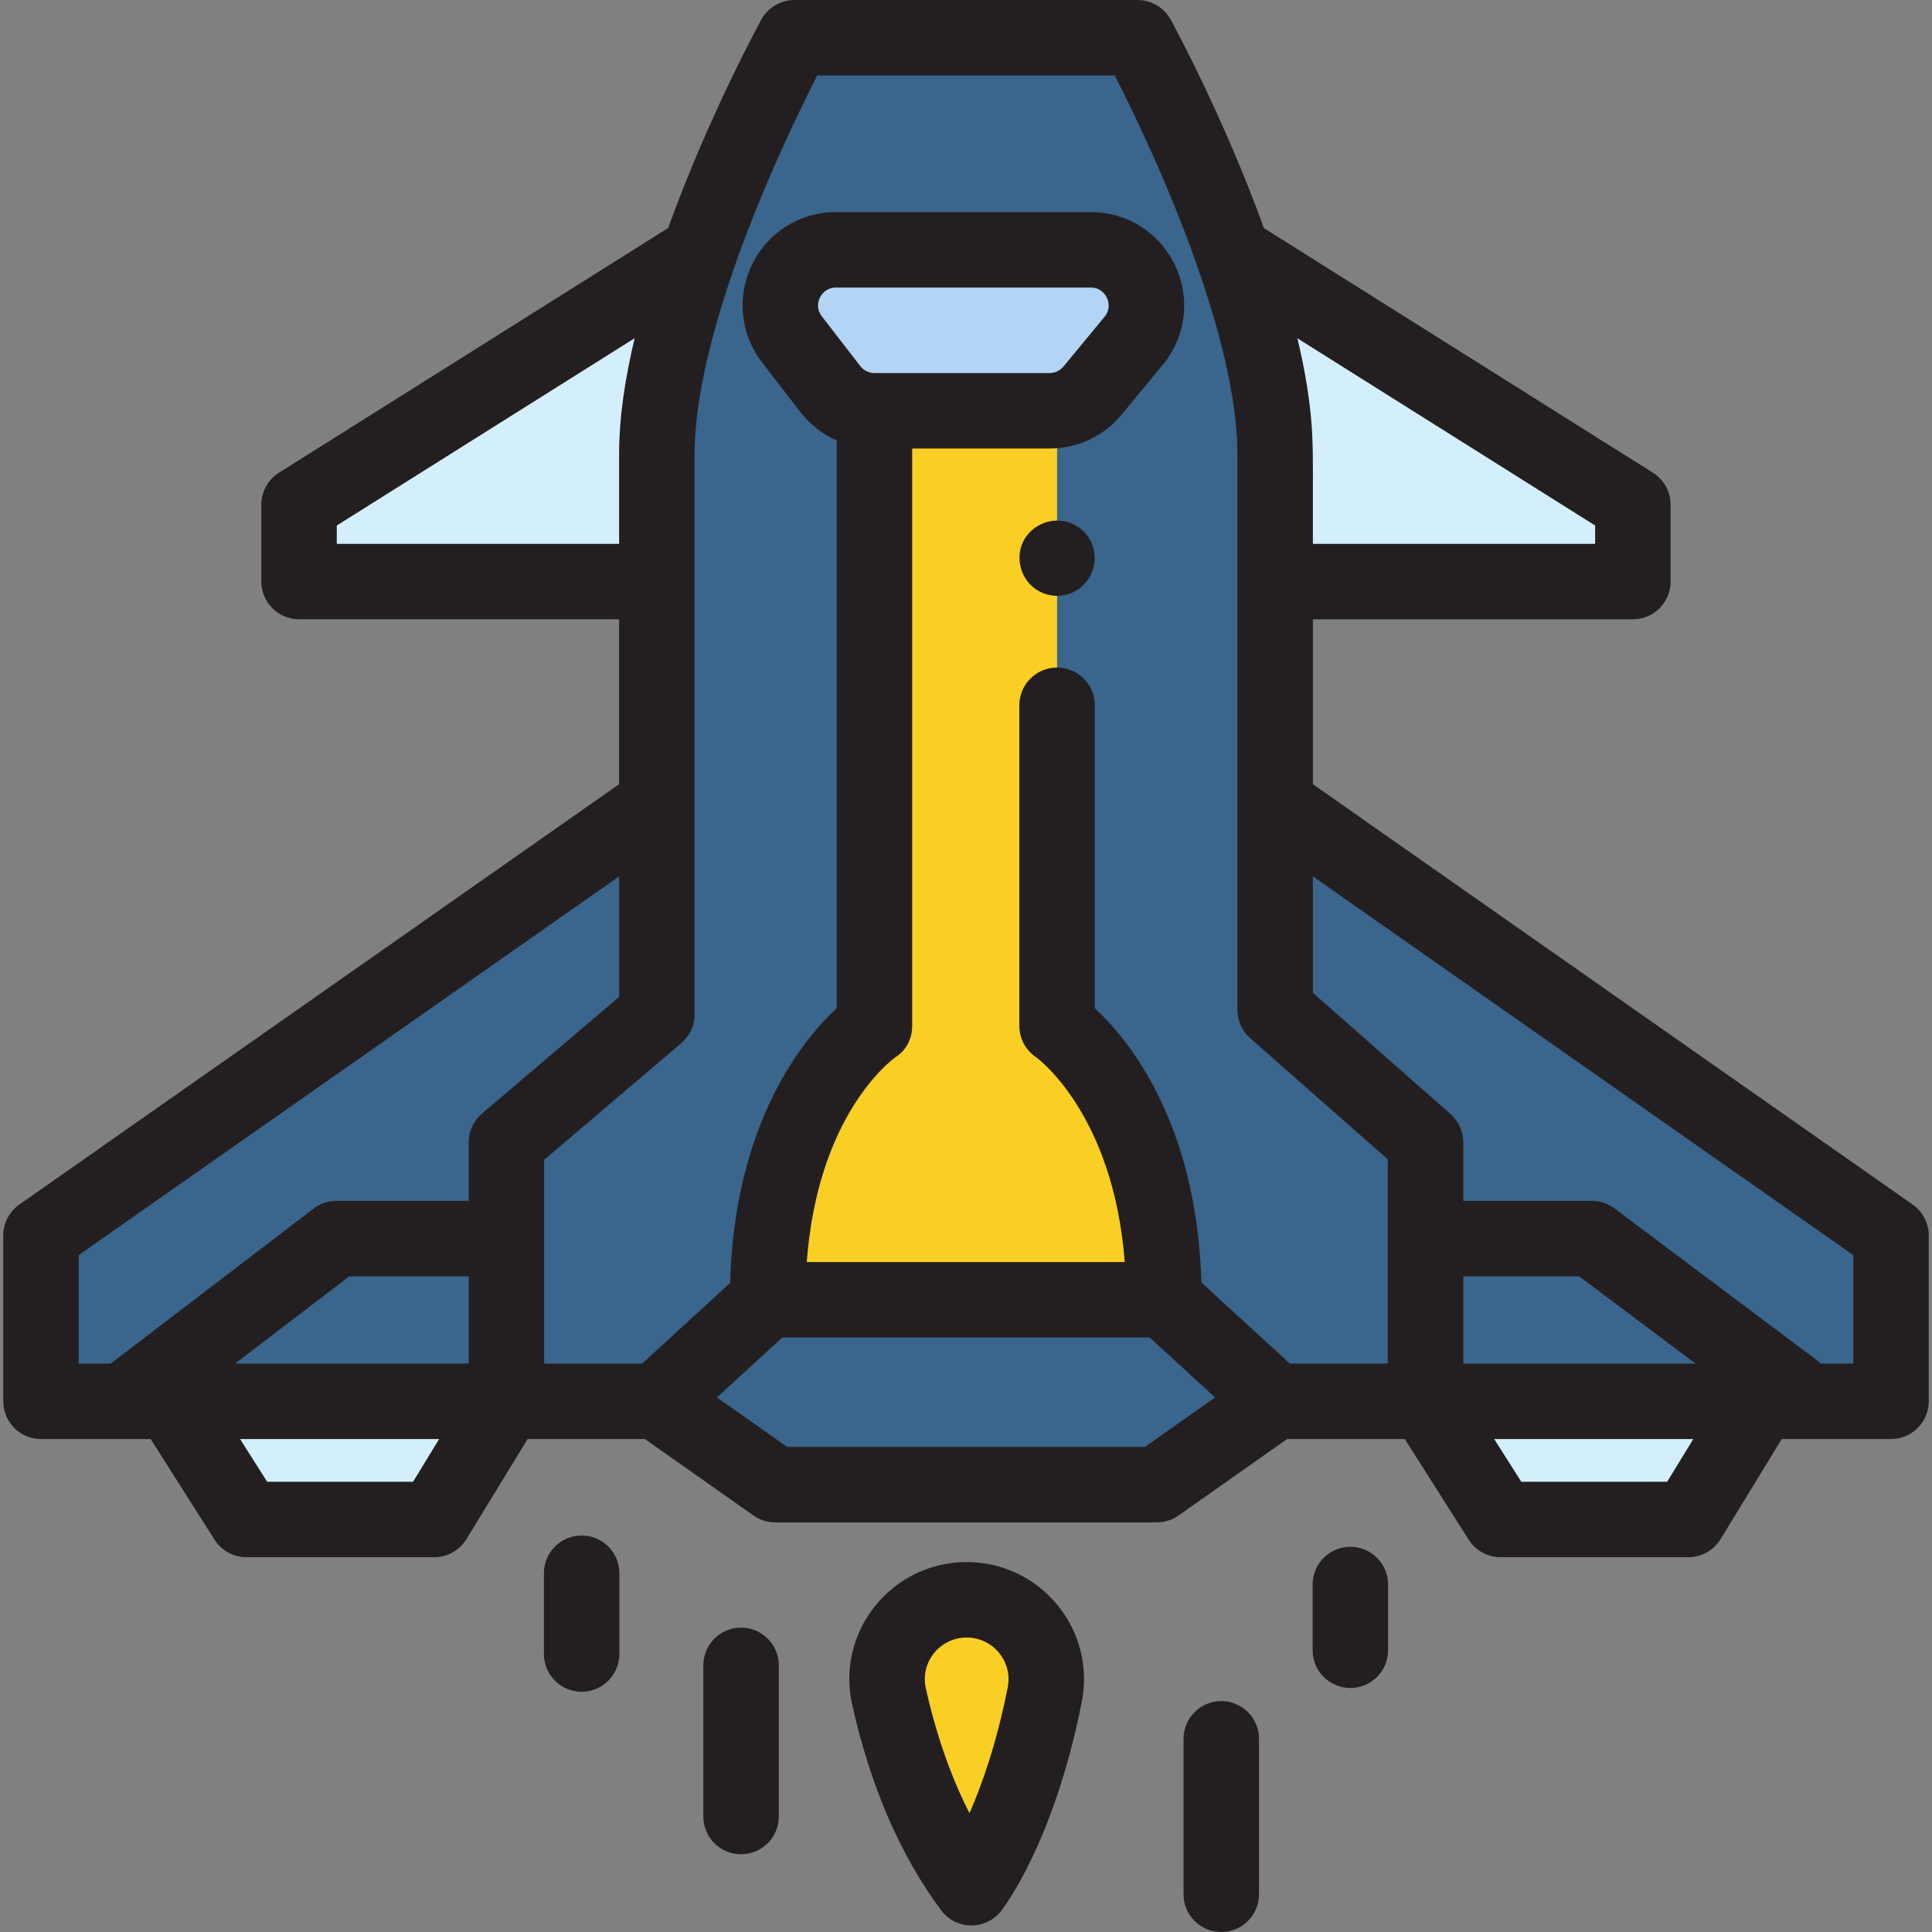 <?xml version="1.0" encoding="iso-8859-1"?>
<!-- Generator: Adobe Illustrator 21.0.0, SVG Export Plug-In . SVG Version: 6.00 Build 0)  -->
<svg xmlns="http://www.w3.org/2000/svg" xmlns:xlink="http://www.w3.org/1999/xlink" version="1.1" id="Capa_1" x="0px" y="0px" viewBox="0 0 512 512" style="enable-background:new 0 0 512 512;" xml:space="preserve" width="512" height="512">
<rect x="0" y="0" width="512" height="512" fill="#808080" stroke="none"/>
<g>
	<g>
		<path style="fill:#3A658C;" d="M337.929,213.026v-92.661C337.929,76.678,301.474,10,301.474,10h-90.948    c0,0-36.454,66.678-36.454,110.365v92.661L10.864,327.404v43.958h163.207l31.382,22.093h101.093l31.382-22.093h163.207v-43.958    L337.929,213.026z"/>
	</g>
	<g>
		<path style="fill:#FACF23;" d="M308.456,344.454c0-53.68-28.318-72.581-28.318-72.581V108.861H231.74v163.012    c0,0-28.318,18.901-28.318,72.581H308.456z"/>
	</g>
	<g>
		<path style="fill:#FACF23;" d="M235.587,449.546c3.804,17.004,10.418,35.394,21.846,50.726c0,0,12.415-15.675,19.44-51.191    c2.573-13.008-7.43-25.119-20.69-25.119h0C242.725,423.962,232.649,436.413,235.587,449.546z"/>
	</g>
	<g>
		<path style="fill:#D4EFFC;" d="M185.349,67.027c-6.288,17.917-11.28,37.219-11.28,53.382v33.711H79.253v-20.378L185.349,67.027z"/>
	</g>
	<g>
		<path style="fill:#D4EFFC;" d="M432.727,133.742v20.378h-94.796v-33.711c0-16.153-4.992-35.465-11.28-53.372L432.727,133.742z"/>
	</g>
	<g>
		<path style="fill:#B2D5F6;" d="M221.549,66.205h67.503c12.466,0,19.302,14.514,11.363,24.125l-10.887,13.179    c-2.8,3.389-6.967,5.352-11.363,5.352H231.74c-4.563,0-8.868-2.113-11.659-5.723l-10.19-13.179    C202.4,80.272,209.304,66.205,221.549,66.205z"/>
	</g>
	<g>
		<polygon style="fill:#D4EFFC;" points="45.43,371.361 65.304,402.677 115.072,402.677 134.212,371.361   "/>
	</g>
	<g>
		<polygon style="fill:#D4EFFC;" points="377.788,371.361 397.662,402.677 447.43,402.677 466.57,371.361   "/>
	</g>
	<g>
		<path style="fill:#231F20;" d="M256.183,413.962c-9.499,0-18.354,4.253-24.294,11.669c-5.911,7.378-8.12,16.891-6.061,26.097    v0.001c4.853,21.688,12.788,40.03,23.587,54.518c1.856,2.491,4.765,3.977,7.871,4.023c0.049,0,0.098,0.001,0.146,0.001    c3.052,0,5.94-1.395,7.839-3.791c0.568-0.718,14.002-18.001,21.411-55.459c1.807-9.13-0.551-18.497-6.467-25.698    C274.283,418.103,265.523,413.962,256.183,413.962z M267.063,447.141c-2.903,14.675-6.774,25.701-10.136,33.365    c-4.919-9.609-8.798-20.699-11.582-33.144v0.001c-0.727-3.25,0.058-6.613,2.152-9.229c2.124-2.652,5.29-4.173,8.685-4.173    c3.334,0,6.461,1.479,8.579,4.058C266.864,440.579,267.703,443.903,267.063,447.141z"/>
		<path style="fill:#231F20;" d="M506.875,319.215L347.929,207.823V164.12h84.799c5.522,0,10-4.477,10-10v-20.378    c0-3.438-1.767-6.635-4.677-8.465L334.945,60.44c-10.531-29.137-23.778-53.558-24.696-55.237C308.495,1.995,305.131,0,301.475,0    h-90.949c-3.656,0-7.021,1.995-8.774,5.203c-0.918,1.679-14.161,26.093-24.691,55.223l-103.13,64.85    c-2.91,1.83-4.677,5.027-4.677,8.465v20.378c0,5.523,4.478,10,10,10h84.818v43.703L5.125,319.215    c-2.671,1.872-4.261,4.928-4.261,8.189v43.958c0,5.523,4.478,10,10,10h21.867c0.003,0,0.006,0,0.009,0c0.004,0,0.008,0,0.012,0    h7.18l16.928,26.674c1.835,2.891,5.02,4.642,8.443,4.642h49.768c3.483,0,6.716-1.813,8.532-4.785l16.216-26.531h31.085    l28.793,20.27c1.686,1.187,3.696,1.823,5.757,1.823h101.093c2.061,0,4.071-0.637,5.757-1.823l28.792-20.27h31.195l16.928,26.674    c1.835,2.891,5.02,4.642,8.443,4.642h49.768c3.483,0,6.716-1.813,8.532-4.785l16.216-26.531h28.958c5.522,0,10-4.477,10-10    v-43.958C511.136,324.143,509.546,321.086,506.875,319.215z M343.814,89.643l78.913,49.623v4.854h-74.797    c0-4.909,0-9.818,0-14.727c0-6.373,0.09-12.725-0.531-19.078C346.72,103.358,345.461,96.434,343.814,89.643z M216.579,20h78.842    c4.578,8.96,14.049,28.396,21.594,49.701c0.06,0.217,0.124,0.434,0.2,0.65c5.651,16.092,9.08,30.024,10.252,41.579    c0.281,2.801,0.461,5.619,0.461,8.436v89.821v2.84v54.602c0,2.872,1.235,5.606,3.391,7.504l36.469,32.12v54.109h-25.969    l-23.433-21.482c-1.234-42.746-19.568-64.666-28.249-72.69v-80.287c0-5.523-4.478-10-10-10s-10,4.477-10,10v84.969    c0,3.342,1.669,6.462,4.448,8.317c0.221,0.147,20.463,14.814,23.482,54.264h-84.267c2.9-38.795,22.104-53.27,23.53-54.29    c2.861-1.837,4.408-4.886,4.408-8.292V118.861h36.426c7.405,0,14.356-3.274,19.073-8.983l10.887-13.179    c6.165-7.463,7.433-17.539,3.308-26.296s-12.7-14.197-22.38-14.197h-67.504c-9.509,0-18.018,5.302-22.207,13.838    c-4.189,8.535-3.18,18.51,2.637,26.032l10.19,13.18c2.529,3.27,5.848,5.816,9.57,7.466V267.19    c-8.688,8.03-27.049,29.981-28.252,72.805l-23.306,21.366h-25.969v-54.006l36.34-30.917c2.232-1.9,3.52-4.684,3.52-7.616v-55.796    v-2.84v-89.821c0-2.808,0.179-5.617,0.459-8.409c1.17-11.558,4.6-25.503,10.254-41.618c0.062-0.177,0.113-0.357,0.165-0.536    C202.5,48.456,211.995,28.974,216.579,20z M387.788,338.231h30.703l30.843,23.13h-61.546V338.231z M231.739,98.861    c-1.456,0-2.857-0.688-3.748-1.839l-10.19-13.179c-1.63-2.108-0.896-4.189-0.505-4.986c0.391-0.797,1.588-2.65,4.253-2.65h67.504    c2.713,0,3.901,1.901,4.286,2.719c0.386,0.817,1.095,2.945-0.634,5.037l-10.887,13.179c-0.902,1.093-2.234,1.72-3.653,1.72    H231.739z M62.291,361.361l30.272-23.13h31.649v23.13H62.291z M164.069,144.12H89.253v-4.854l78.937-49.636    c-2.384,10.068-4.12,20.406-4.12,30.779V144.12z M20.864,332.607l143.207-100.362V264.2l-36.34,30.917    c-2.232,1.9-3.52,4.684-3.52,7.616v15.498H89.18c-2.194,0-4.328,0.722-6.071,2.054L29.35,361.361h-8.485V332.607z     M109.464,392.677H70.801l-7.181-11.315h52.76L109.464,392.677z M303.38,383.455h-94.759l-18.634-13.118l17.324-15.882h97.377    l17.324,15.883L303.38,383.455z M441.822,392.677h-38.663l-7.181-11.315h52.76L441.822,392.677z M491.136,361.361h-8.616    c-0.303-0.295-0.621-0.58-0.969-0.84l-53.727-40.29c-1.731-1.298-3.837-2-6-2h-34.036v-15.498c0-2.873-1.235-5.606-3.391-7.504    l-36.469-32.12v-30.865l143.207,100.362V361.361z"/>
		<path style="fill:#231F20;" d="M289.37,144.09c-1.632-3.917-5.625-6.403-9.855-6.109c-3.655,0.254-7.009,2.502-8.508,5.864    c-1.54,3.454-0.892,7.602,1.513,10.499c2.751,3.314,7.462,4.456,11.44,2.807C289.008,155.056,291.439,149.136,289.37,144.09z"/>
		<path style="fill:#231F20;" d="M196.389,431.331c-5.522,0-10,4.477-10,10V481.4c0,5.523,4.478,10,10,10s10-4.477,10-10v-40.069    C206.389,435.808,201.911,431.331,196.389,431.331z"/>
		<path style="fill:#231F20;" d="M357.858,409.916c-5.522,0-10,4.477-10,10v17.421c0,5.523,4.478,10,10,10s10-4.477,10-10v-17.421    C367.858,414.393,363.381,409.916,357.858,409.916z"/>
		<path style="fill:#231F20;" d="M154.142,406.923c-5.522,0-10,4.477-10,10v21.408c0,5.523,4.478,10,10,10s10-4.477,10-10v-21.408    C164.142,411.4,159.664,406.923,154.142,406.923z"/>
		<path style="fill:#231F20;" d="M323.65,450.8c-5.522,0-10,4.477-10,10V502c0,5.523,4.478,10,10,10s10-4.477,10-10v-41.2    C333.65,455.277,329.173,450.8,323.65,450.8z"/>
	</g>
</g>















</svg>
